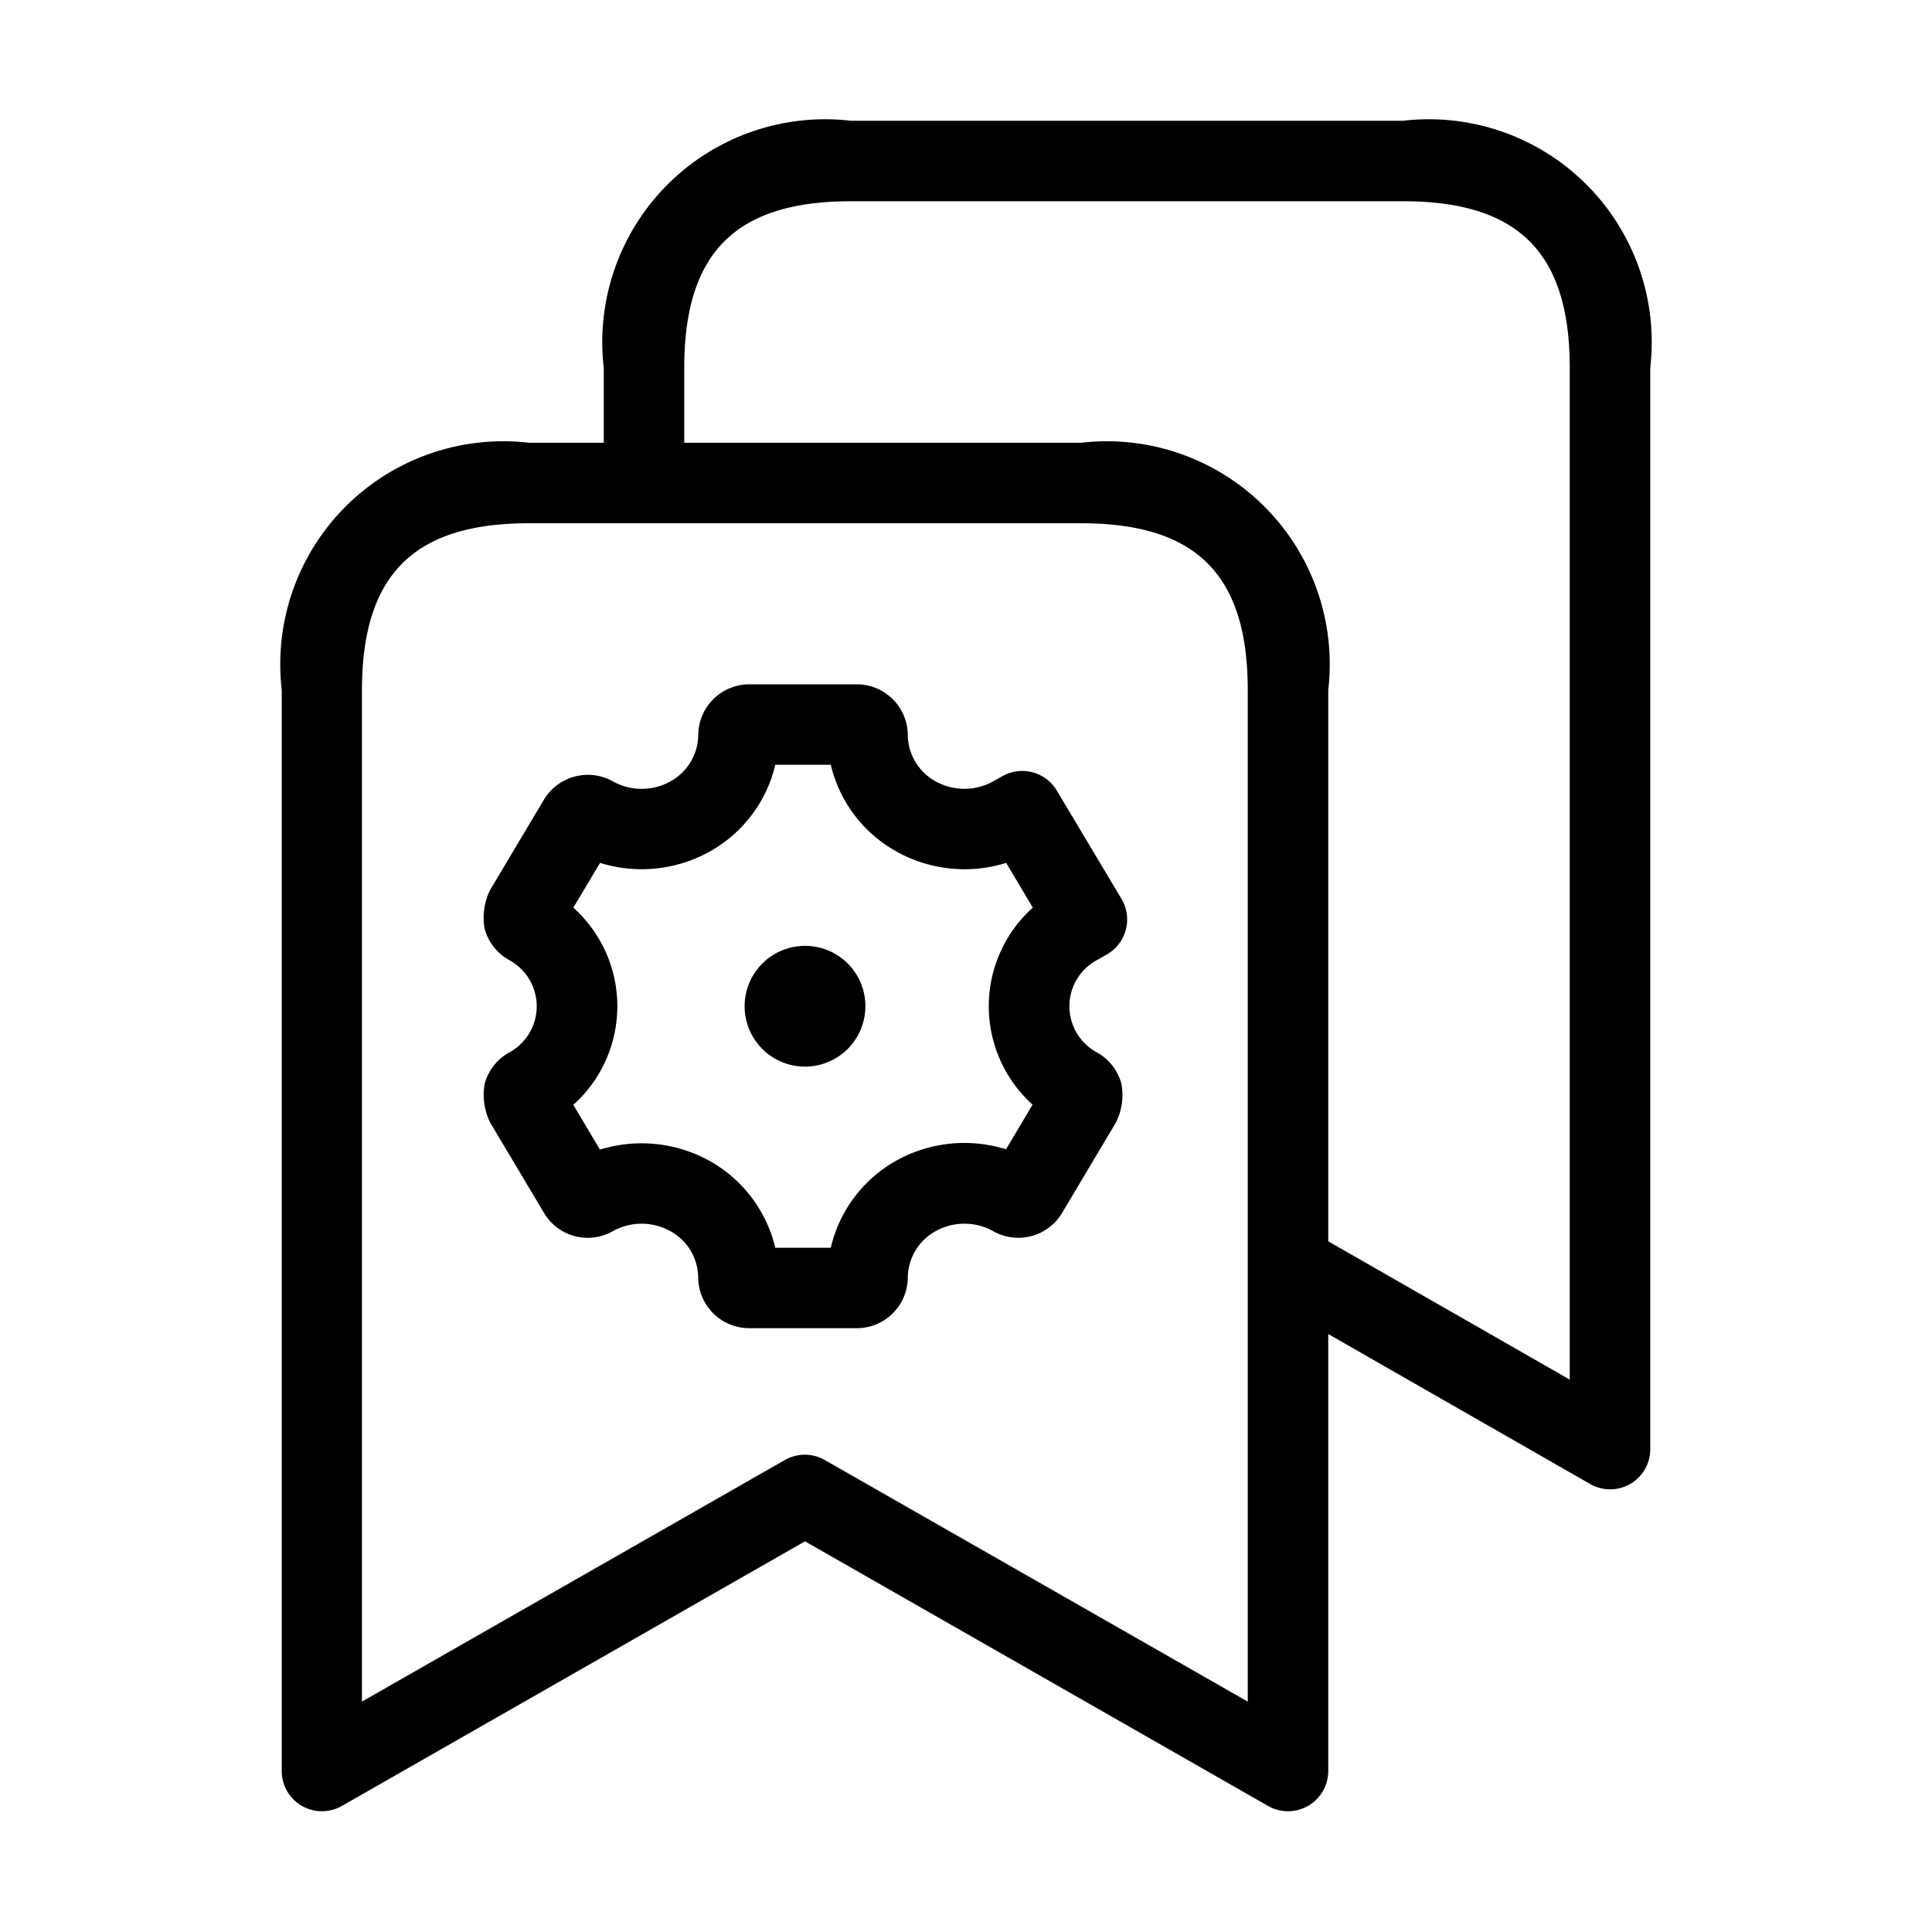 <svg xmlns="http://www.w3.org/2000/svg" width="24" height="24" viewBox="0 0 24 24">
    <path d="M17.43,1.5H10.57A2.769,2.769,0,0,0,7.5,4.57V5.5H6.571A2.77,2.77,0,0,0,3.5,8.571V22a.5.5,0,0,0,.249.433.5.5,0,0,0,.5,0L10,19.147l5.752,3.287A.5.5,0,0,0,16.5,22V16.572l3.252,1.862a.5.5,0,0,0,.5,0A.5.5,0,0,0,20.5,18V4.57A2.769,2.769,0,0,0,17.43,1.5ZM15.5,21.138l-5.252-3a.5.5,0,0,0-.5,0l-5.252,3V8.571C4.5,7.139,5.139,6.5,6.571,6.5h6.858c1.432,0,2.071.639,2.071,2.071Zm4-4-3-1.718V8.571A2.77,2.77,0,0,0,13.429,5.5H8.5V4.57c0-1.432.639-2.07,2.07-2.07h6.86c1.431,0,2.07.638,2.07,2.07ZM13.128,9.821a.5.5,0,0,0-.674-.18l-.116.065a.736.736,0,0,1-.716,0,.666.666,0,0,1-.345-.574.634.634,0,0,0-.634-.631H9.309a.634.634,0,0,0-.635.631.665.665,0,0,1-.345.574.733.733,0,0,1-.716,0,.637.637,0,0,0-.855.226l-.671,1.126a.775.775,0,0,0-.066.481.631.631,0,0,0,.3.385.653.653,0,0,1,0,1.153.632.632,0,0,0-.3.386.779.779,0,0,0,.068.482l.67,1.124a.631.631,0,0,0,.854.225.736.736,0,0,1,.715,0,.663.663,0,0,1,.345.574.634.634,0,0,0,.635.631h1.336a.633.633,0,0,0,.633-.631.665.665,0,0,1,.346-.574.734.734,0,0,1,.715,0,.633.633,0,0,0,.856-.227l.667-1.12a.762.762,0,0,0,.07-.483.634.634,0,0,0-.3-.388.652.652,0,0,1,0-1.152l.116-.066a.5.5,0,0,0,.185-.691Zm-.3,3.9-.331.556a1.738,1.738,0,0,0-1.367.143A1.677,1.677,0,0,0,10.32,15.5H9.631a1.683,1.683,0,0,0-.811-1.076,1.743,1.743,0,0,0-1.367-.143l-.331-.556a1.646,1.646,0,0,0,0-2.45l.332-.556a1.74,1.74,0,0,0,1.367-.143A1.675,1.675,0,0,0,9.631,9.5h.689a1.674,1.674,0,0,0,.811,1.075,1.734,1.734,0,0,0,1.368.144l.331.556a1.645,1.645,0,0,0,0,2.45ZM10.75,12.5a.75.75,0,1,1-.761-.75H10A.748.748,0,0,1,10.75,12.5Z"/>
</svg>